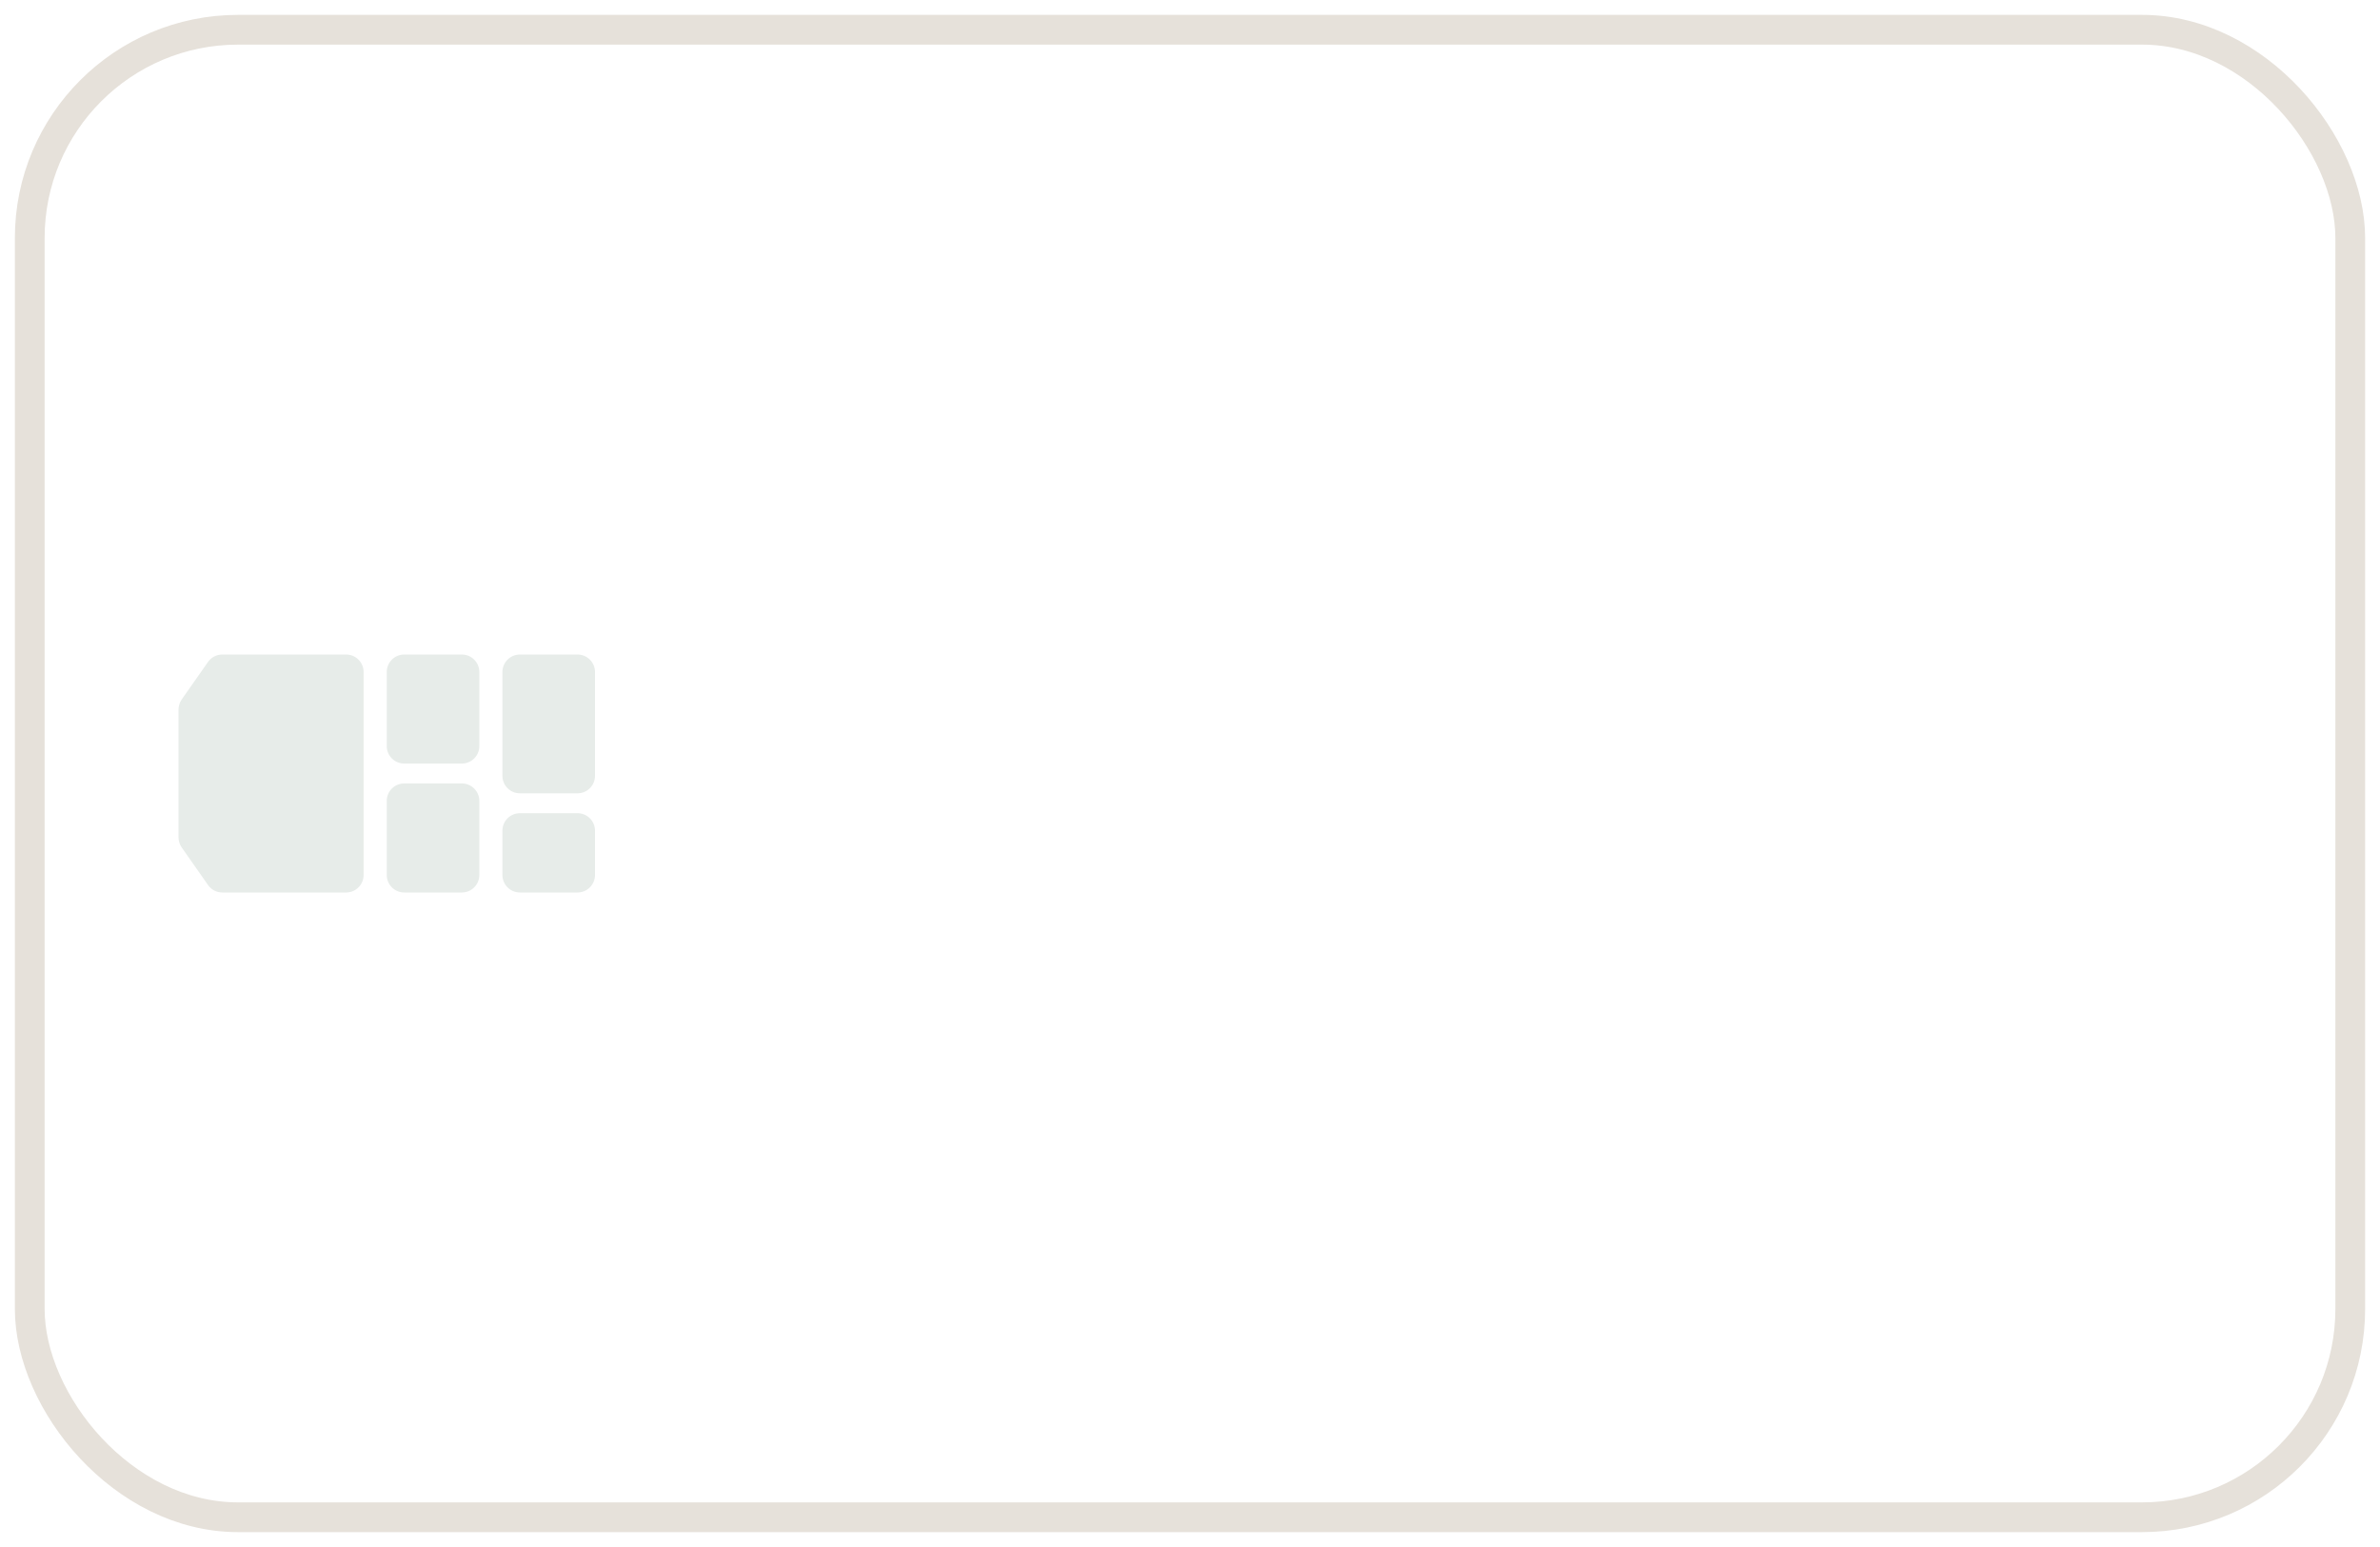 <svg xmlns="http://www.w3.org/2000/svg" xmlns:xlink="http://www.w3.org/1999/xlink" fill="none" viewBox="0 0 40 26"><rect width="39" height="25" x=".5" y=".5" fill="#fff" rx="3.5"/><rect width="39" height="25" x=".5" y=".5" stroke="#E6E1DA" stroke-width=".5" rx="3.5"/><rect width="18" height="5" x="18" y="10.5" fill="url(#pattern0_48_19834)"/><path fill="#E7ECE9" fill-rule="evenodd" d="M3 11.926C3 11.866 3.019 11.807 3.053 11.757L3.496 11.125C3.551 11.047 3.64 11 3.736 11H5.817C5.979 11 6.111 11.132 6.111 11.294V14.706C6.111 14.868 5.979 15 5.817 15H3.736C3.64 15 3.551 14.953 3.496 14.874L3.053 14.242C3.019 14.193 3 14.134 3 14.074V11.926ZM6.5 11.294C6.5 11.132 6.632 11 6.794 11H7.761C7.924 11 8.056 11.132 8.056 11.294V12.539C8.056 12.702 7.924 12.833 7.761 12.833H6.794C6.632 12.833 6.5 12.702 6.5 12.539V11.294ZM8.739 11C8.576 11 8.444 11.132 8.444 11.294V13.039C8.444 13.202 8.576 13.333 8.739 13.333H9.706C9.868 13.333 10 13.202 10 13.039V11.294C10 11.132 9.868 11 9.706 11H8.739ZM6.5 13.461C6.5 13.298 6.632 13.167 6.794 13.167H7.761C7.924 13.167 8.056 13.298 8.056 13.461V14.706C8.056 14.868 7.924 15 7.761 15H6.794C6.632 15 6.5 14.868 6.5 14.706V13.461ZM8.739 13.667C8.576 13.667 8.444 13.798 8.444 13.961V14.706C8.444 14.868 8.576 15 8.739 15H9.706C9.868 15 10 14.868 10 14.706V13.961C10 13.798 9.868 13.667 9.706 13.667H8.739Z" clip-rule="evenodd"/></svg>
